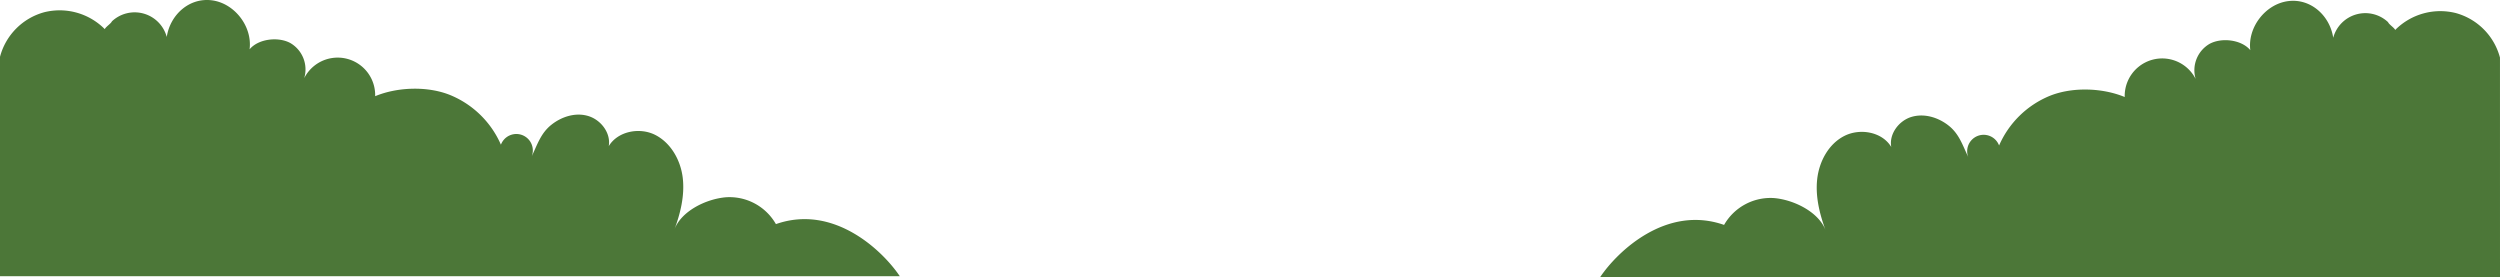<svg xmlns="http://www.w3.org/2000/svg" viewBox="0 0 1053.07 116.67"><defs><style>.cls-7-1{fill:#4c7738;}</style></defs><title>資產 4</title><g id="圖層_2" data-name="圖層 2"><g id="圖層_1-2" data-name="圖層 1"><path class="cls-7-1" d="M0,23.93A26.47,26.47,0,0,1,18.64,5.15a26.79,26.79,0,0,1,25.5,7.13c.41-1,2.6-2.33,3-3.29a14,14,0,0,1,23.1,6.58C71.69,6.11,79.85-1.15,89.37.15s17,11.1,15.76,20.63c3.7-4.46,12.06-5.41,17.13-2.67a12.85,12.85,0,0,1,5.89,14.8,15.8,15.8,0,0,1,29.88,7.61c9.39-3.91,22.14-4.32,31.6-.48A39.77,39.77,0,0,1,211,60.95a6.93,6.93,0,1,1,13,4.87c2.4-5.07,3.84-9.73,8.22-13.23s10.28-5.35,15.63-3.7,9.53,7.2,8.57,12.68c3.84-6.37,13.16-8.09,19.74-4.66s10.62,10.76,11.45,18.16-1,14.87-3.63,21.86c2.81-8,13.5-13.16,21.86-13.84a22.53,22.53,0,0,1,21,11.31c24.4-8.57,45,11.24,52.16,21.93H0Z"/><path class="cls-7-1" d="M1053.07,116.67h-379c7.2-10.69,27.76-30.5,52.16-21.93a22.53,22.53,0,0,1,21-11.31c8.36.69,19.05,5.89,21.86,13.84-2.6-7-4.46-14.46-3.63-21.86s4.8-14.8,11.45-18.16,15.9-1.71,19.74,4.66c-1-5.48,3.22-11.1,8.57-12.68s11.24.21,15.63,3.7,5.83,8.16,8.22,13.23a6.93,6.93,0,1,1,13-4.87,39.77,39.77,0,0,1,21.32-20.9c9.46-3.84,22.21-3.43,31.6.48a15.8,15.8,0,0,1,29.88-7.61,12.85,12.85,0,0,1,5.89-14.8c5.07-2.74,13.43-1.78,17.13,2.67C946.7,11.6,954.17,1.8,963.7.49s17.68,6,19.12,15.42a14,14,0,0,1,23.1-6.58c.41,1,2.6,2.33,3,3.29a26.79,26.79,0,0,1,25.5-7.13,26.47,26.47,0,0,1,18.64,18.78Z"/></g></g></svg>